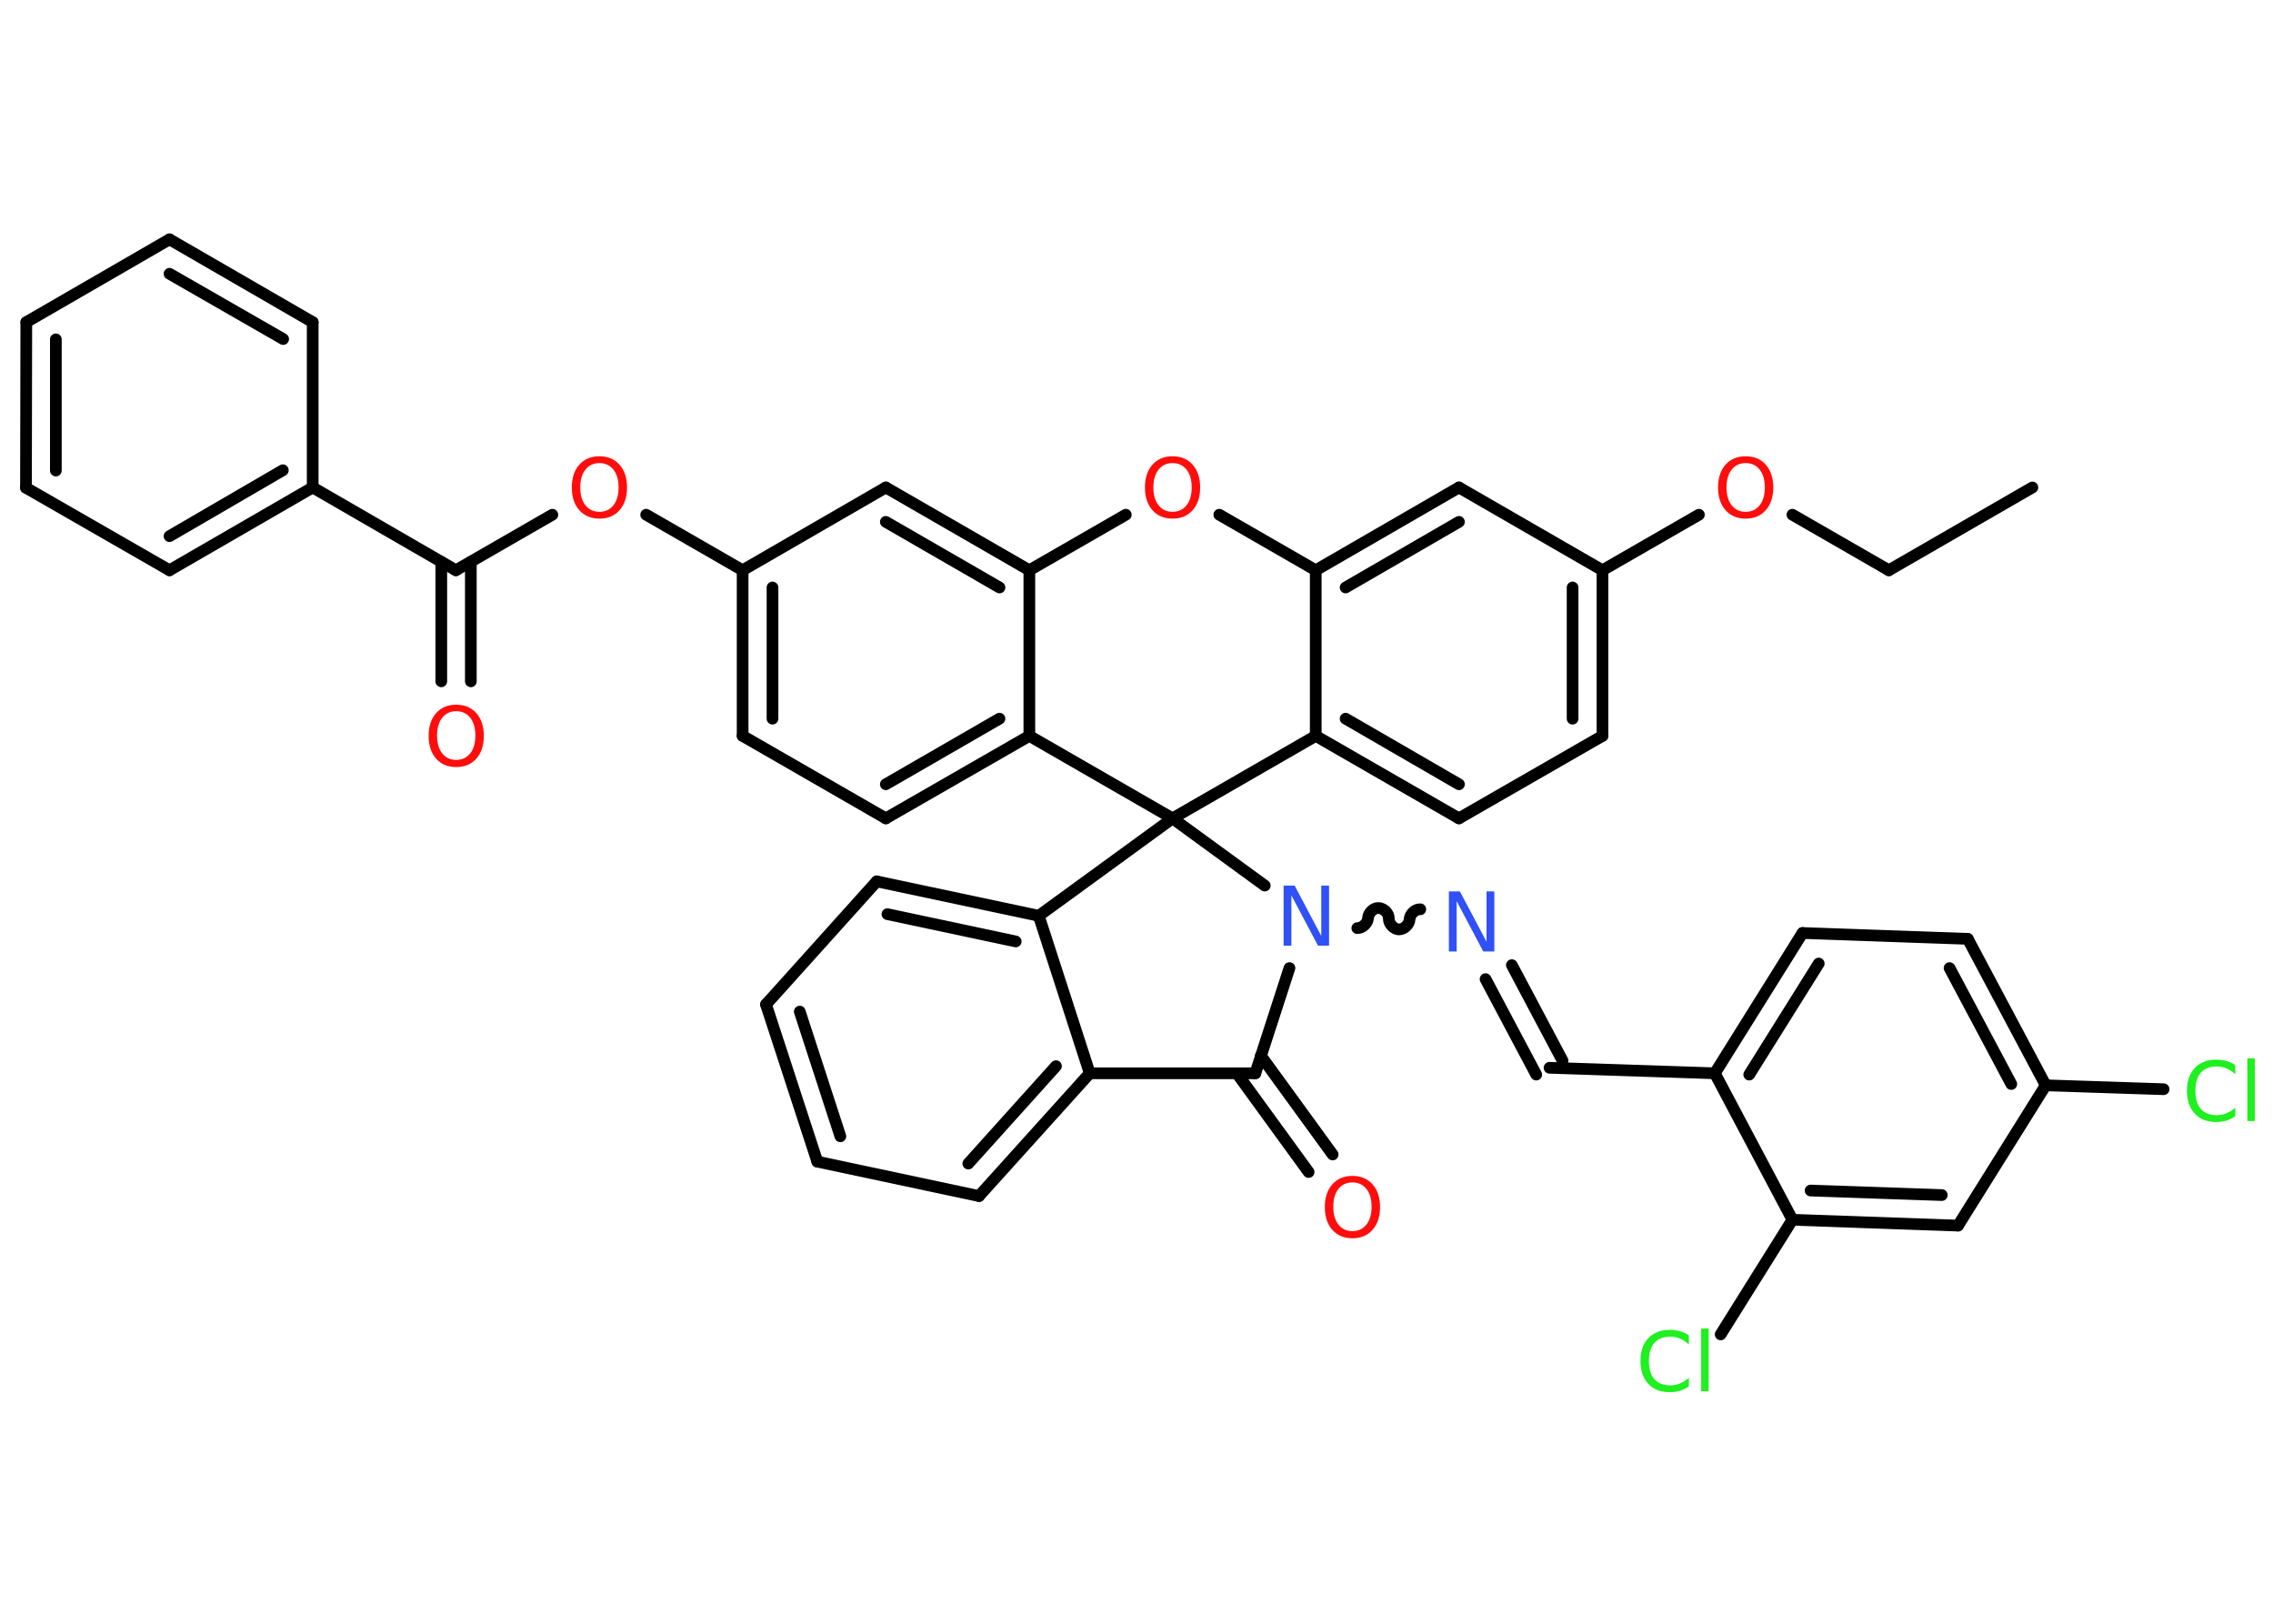 <?xml version='1.0' encoding='UTF-8'?>
<!DOCTYPE svg PUBLIC "-//W3C//DTD SVG 1.1//EN" "http://www.w3.org/Graphics/SVG/1.1/DTD/svg11.dtd">
<svg version='1.2' xmlns='http://www.w3.org/2000/svg' xmlns:xlink='http://www.w3.org/1999/xlink' width='70.0mm' height='50.0mm' viewBox='0 0 70.0 50.0'>
  <desc>Generated by the Chemistry Development Kit (http://github.com/cdk)</desc>
  <g stroke-linecap='round' stroke-linejoin='round' stroke='#000000' stroke-width='.36' fill='#FF0D0D'>
    <rect x='.0' y='.0' width='70.0' height='50.0' fill='#FFFFFF' stroke='none'/>
    <g id='mol1' class='mol'>
      <line id='mol1bnd1' class='bond' x1='62.59' y1='15.01' x2='58.17' y2='17.56'/>
      <line id='mol1bnd2' class='bond' x1='58.17' y1='17.56' x2='55.2' y2='15.85'/>
      <line id='mol1bnd3' class='bond' x1='52.32' y1='15.85' x2='49.35' y2='17.56'/>
      <g id='mol1bnd4' class='bond'>
        <line x1='49.35' y1='22.66' x2='49.35' y2='17.56'/>
        <line x1='48.43' y1='22.13' x2='48.43' y2='18.09'/>
      </g>
      <line id='mol1bnd5' class='bond' x1='49.35' y1='22.66' x2='44.93' y2='25.2'/>
      <g id='mol1bnd6' class='bond'>
        <line x1='40.52' y1='22.66' x2='44.93' y2='25.2'/>
        <line x1='41.44' y1='22.13' x2='44.93' y2='24.15'/>
      </g>
      <line id='mol1bnd7' class='bond' x1='40.52' y1='22.66' x2='40.52' y2='17.56'/>
      <g id='mol1bnd8' class='bond'>
        <line x1='44.93' y1='15.01' x2='40.52' y2='17.56'/>
        <line x1='44.93' y1='16.07' x2='41.44' y2='18.09'/>
      </g>
      <line id='mol1bnd9' class='bond' x1='49.35' y1='17.56' x2='44.93' y2='15.01'/>
      <line id='mol1bnd10' class='bond' x1='40.52' y1='17.56' x2='37.55' y2='15.85'/>
      <line id='mol1bnd11' class='bond' x1='34.67' y1='15.85' x2='31.7' y2='17.56'/>
      <g id='mol1bnd12' class='bond'>
        <line x1='31.7' y1='17.56' x2='27.28' y2='15.01'/>
        <line x1='30.78' y1='18.09' x2='27.28' y2='16.07'/>
      </g>
      <line id='mol1bnd13' class='bond' x1='27.28' y1='15.01' x2='22.87' y2='17.56'/>
      <line id='mol1bnd14' class='bond' x1='22.87' y1='17.56' x2='19.9' y2='15.85'/>
      <line id='mol1bnd15' class='bond' x1='17.01' y1='15.85' x2='14.04' y2='17.56'/>
      <g id='mol1bnd16' class='bond'>
        <line x1='14.5' y1='17.3' x2='14.5' y2='20.98'/>
        <line x1='13.59' y1='17.3' x2='13.59' y2='20.98'/>
      </g>
      <line id='mol1bnd17' class='bond' x1='14.04' y1='17.56' x2='9.63' y2='15.01'/>
      <g id='mol1bnd18' class='bond'>
        <line x1='5.22' y1='17.56' x2='9.63' y2='15.01'/>
        <line x1='5.22' y1='16.51' x2='8.71' y2='14.48'/>
      </g>
      <line id='mol1bnd19' class='bond' x1='5.22' y1='17.56' x2='.8' y2='15.02'/>
      <g id='mol1bnd20' class='bond'>
        <line x1='.81' y1='9.92' x2='.8' y2='15.02'/>
        <line x1='1.72' y1='10.45' x2='1.72' y2='14.49'/>
      </g>
      <line id='mol1bnd21' class='bond' x1='.81' y1='9.92' x2='5.22' y2='7.37'/>
      <g id='mol1bnd22' class='bond'>
        <line x1='9.63' y1='9.92' x2='5.22' y2='7.37'/>
        <line x1='8.72' y1='10.44' x2='5.22' y2='8.43'/>
      </g>
      <line id='mol1bnd23' class='bond' x1='9.63' y1='15.01' x2='9.63' y2='9.92'/>
      <g id='mol1bnd24' class='bond'>
        <line x1='22.87' y1='17.56' x2='22.87' y2='22.66'/>
        <line x1='23.79' y1='18.09' x2='23.79' y2='22.13'/>
      </g>
      <line id='mol1bnd25' class='bond' x1='22.87' y1='22.66' x2='27.28' y2='25.2'/>
      <g id='mol1bnd26' class='bond'>
        <line x1='27.28' y1='25.2' x2='31.7' y2='22.66'/>
        <line x1='27.28' y1='24.15' x2='30.78' y2='22.13'/>
      </g>
      <line id='mol1bnd27' class='bond' x1='31.7' y1='17.56' x2='31.7' y2='22.66'/>
      <line id='mol1bnd28' class='bond' x1='31.7' y1='22.66' x2='36.11' y2='25.2'/>
      <line id='mol1bnd29' class='bond' x1='40.52' y1='22.66' x2='36.11' y2='25.2'/>
      <line id='mol1bnd30' class='bond' x1='36.11' y1='25.2' x2='31.99' y2='28.2'/>
      <g id='mol1bnd31' class='bond'>
        <line x1='31.99' y1='28.2' x2='27.0' y2='27.14'/>
        <line x1='31.28' y1='28.99' x2='27.33' y2='28.15'/>
      </g>
      <line id='mol1bnd32' class='bond' x1='27.0' y1='27.14' x2='23.59' y2='30.93'/>
      <g id='mol1bnd33' class='bond'>
        <line x1='23.59' y1='30.93' x2='25.17' y2='35.77'/>
        <line x1='24.63' y1='31.15' x2='25.88' y2='34.99'/>
      </g>
      <line id='mol1bnd34' class='bond' x1='25.17' y1='35.77' x2='30.15' y2='36.83'/>
      <g id='mol1bnd35' class='bond'>
        <line x1='30.15' y1='36.83' x2='33.56' y2='33.05'/>
        <line x1='29.82' y1='35.83' x2='32.52' y2='32.83'/>
      </g>
      <line id='mol1bnd36' class='bond' x1='31.99' y1='28.2' x2='33.56' y2='33.05'/>
      <line id='mol1bnd37' class='bond' x1='33.56' y1='33.05' x2='38.66' y2='33.05'/>
      <g id='mol1bnd38' class='bond'>
        <line x1='38.83' y1='32.51' x2='41.04' y2='35.55'/>
        <line x1='38.09' y1='33.05' x2='40.3' y2='36.09'/>
      </g>
      <line id='mol1bnd39' class='bond' x1='38.66' y1='33.05' x2='39.71' y2='29.81'/>
      <line id='mol1bnd40' class='bond' x1='36.11' y1='25.2' x2='38.95' y2='27.27'/>
      <path id='mol1bnd41' class='bond' d='M43.74 28.0c-.16 -.01 -.32 .15 -.33 .31c-.01 .16 -.17 .31 -.33 .31c-.16 -.01 -.31 -.17 -.31 -.33c.01 -.16 -.15 -.32 -.31 -.33c-.16 -.01 -.32 .15 -.33 .31c-.01 .16 -.17 .31 -.33 .31' fill='none' stroke='#000000' stroke-width='.36'/>
      <g id='mol1bnd42' class='bond'>
        <line x1='46.56' y1='29.72' x2='48.12' y2='32.66'/>
        <line x1='45.75' y1='30.15' x2='47.31' y2='33.09'/>
      </g>
      <line id='mol1bnd43' class='bond' x1='47.72' y1='32.88' x2='52.81' y2='33.05'/>
      <g id='mol1bnd44' class='bond'>
        <line x1='55.51' y1='28.73' x2='52.81' y2='33.05'/>
        <line x1='56.01' y1='29.67' x2='53.87' y2='33.09'/>
      </g>
      <line id='mol1bnd45' class='bond' x1='55.51' y1='28.73' x2='60.6' y2='28.91'/>
      <g id='mol1bnd46' class='bond'>
        <line x1='63.0' y1='33.42' x2='60.6' y2='28.91'/>
        <line x1='61.94' y1='33.38' x2='60.04' y2='29.81'/>
      </g>
      <line id='mol1bnd47' class='bond' x1='63.0' y1='33.42' x2='66.63' y2='33.54'/>
      <line id='mol1bnd48' class='bond' x1='63.0' y1='33.42' x2='60.3' y2='37.74'/>
      <g id='mol1bnd49' class='bond'>
        <line x1='55.2' y1='37.56' x2='60.3' y2='37.74'/>
        <line x1='55.76' y1='36.66' x2='59.8' y2='36.8'/>
      </g>
      <line id='mol1bnd50' class='bond' x1='52.81' y1='33.05' x2='55.2' y2='37.56'/>
      <line id='mol1bnd51' class='bond' x1='55.2' y1='37.56' x2='52.99' y2='41.09'/>
      <path id='mol1atm3' class='atom' d='M53.76 14.26q-.27 .0 -.43 .2q-.16 .2 -.16 .55q.0 .35 .16 .55q.16 .2 .43 .2q.27 .0 .43 -.2q.16 -.2 .16 -.55q.0 -.35 -.16 -.55q-.16 -.2 -.43 -.2zM53.76 14.05q.39 .0 .62 .26q.23 .26 .23 .7q.0 .44 -.23 .7q-.23 .26 -.62 .26q-.39 .0 -.62 -.26q-.23 -.26 -.23 -.7q.0 -.44 .23 -.7q.23 -.26 .62 -.26z' stroke='none'/>
      <path id='mol1atm10' class='atom' d='M36.11 14.26q-.27 .0 -.43 .2q-.16 .2 -.16 .55q.0 .35 .16 .55q.16 .2 .43 .2q.27 .0 .43 -.2q.16 -.2 .16 -.55q.0 -.35 -.16 -.55q-.16 -.2 -.43 -.2zM36.11 14.05q.39 .0 .62 .26q.23 .26 .23 .7q.0 .44 -.23 .7q-.23 .26 -.62 .26q-.39 .0 -.62 -.26q-.23 -.26 -.23 -.7q.0 -.44 .23 -.7q.23 -.26 .62 -.26z' stroke='none'/>
      <path id='mol1atm14' class='atom' d='M18.46 14.26q-.27 .0 -.43 .2q-.16 .2 -.16 .55q.0 .35 .16 .55q.16 .2 .43 .2q.27 .0 .43 -.2q.16 -.2 .16 -.55q.0 -.35 -.16 -.55q-.16 -.2 -.43 -.2zM18.46 14.05q.39 .0 .62 .26q.23 .26 .23 .7q.0 .44 -.23 .7q-.23 .26 -.62 .26q-.39 .0 -.62 -.26q-.23 -.26 -.23 -.7q.0 -.44 .23 -.7q.23 -.26 .62 -.26z' stroke='none'/>
      <path id='mol1atm16' class='atom' d='M14.05 21.9q-.27 .0 -.43 .2q-.16 .2 -.16 .55q.0 .35 .16 .55q.16 .2 .43 .2q.27 .0 .43 -.2q.16 -.2 .16 -.55q.0 -.35 -.16 -.55q-.16 -.2 -.43 -.2zM14.05 21.7q.39 .0 .62 .26q.23 .26 .23 .7q.0 .44 -.23 .7q-.23 .26 -.62 .26q-.39 .0 -.62 -.26q-.23 -.26 -.23 -.7q.0 -.44 .23 -.7q.23 -.26 .62 -.26z' stroke='none'/>
      <path id='mol1atm34' class='atom' d='M41.65 36.41q-.27 .0 -.43 .2q-.16 .2 -.16 .55q.0 .35 .16 .55q.16 .2 .43 .2q.27 .0 .43 -.2q.16 -.2 .16 -.55q.0 -.35 -.16 -.55q-.16 -.2 -.43 -.2zM41.65 36.21q.39 .0 .62 .26q.23 .26 .23 .7q.0 .44 -.23 .7q-.23 .26 -.62 .26q-.39 .0 -.62 -.26q-.23 -.26 -.23 -.7q.0 -.44 .23 -.7q.23 -.26 .62 -.26z' stroke='none'/>
      <path id='mol1atm35' class='atom' d='M39.53 27.27h.34l.82 1.55v-1.55h.24v1.85h-.34l-.82 -1.55v1.55h-.24v-1.85z' stroke='none' fill='#3050F8'/>
      <path id='mol1atm36' class='atom' d='M44.62 27.45h.34l.82 1.55v-1.55h.24v1.85h-.34l-.82 -1.55v1.55h-.24v-1.85z' stroke='none' fill='#3050F8'/>
      <path id='mol1atm42' class='atom' d='M68.84 32.81v.27q-.13 -.12 -.27 -.18q-.14 -.06 -.3 -.06q-.32 .0 -.49 .19q-.17 .19 -.17 .56q.0 .37 .17 .56q.17 .19 .49 .19q.16 .0 .3 -.06q.14 -.06 .27 -.17v.26q-.13 .09 -.28 .14q-.15 .04 -.31 .04q-.42 .0 -.66 -.26q-.24 -.26 -.24 -.7q.0 -.45 .24 -.7q.24 -.26 .66 -.26q.16 .0 .31 .04q.15 .04 .28 .13zM69.21 32.59h.23v1.93h-.23v-1.93z' stroke='none' fill='#1FF01F'/>
      <path id='mol1atm45' class='atom' d='M52.01 41.13v.27q-.13 -.12 -.27 -.18q-.14 -.06 -.3 -.06q-.32 .0 -.49 .19q-.17 .19 -.17 .56q.0 .37 .17 .56q.17 .19 .49 .19q.16 .0 .3 -.06q.14 -.06 .27 -.17v.26q-.13 .09 -.28 .14q-.15 .04 -.31 .04q-.42 .0 -.66 -.26q-.24 -.26 -.24 -.7q.0 -.45 .24 -.7q.24 -.26 .66 -.26q.16 .0 .31 .04q.15 .04 .28 .13zM52.39 40.91h.23v1.93h-.23v-1.93z' stroke='none' fill='#1FF01F'/>
    </g>
  </g>
</svg>
